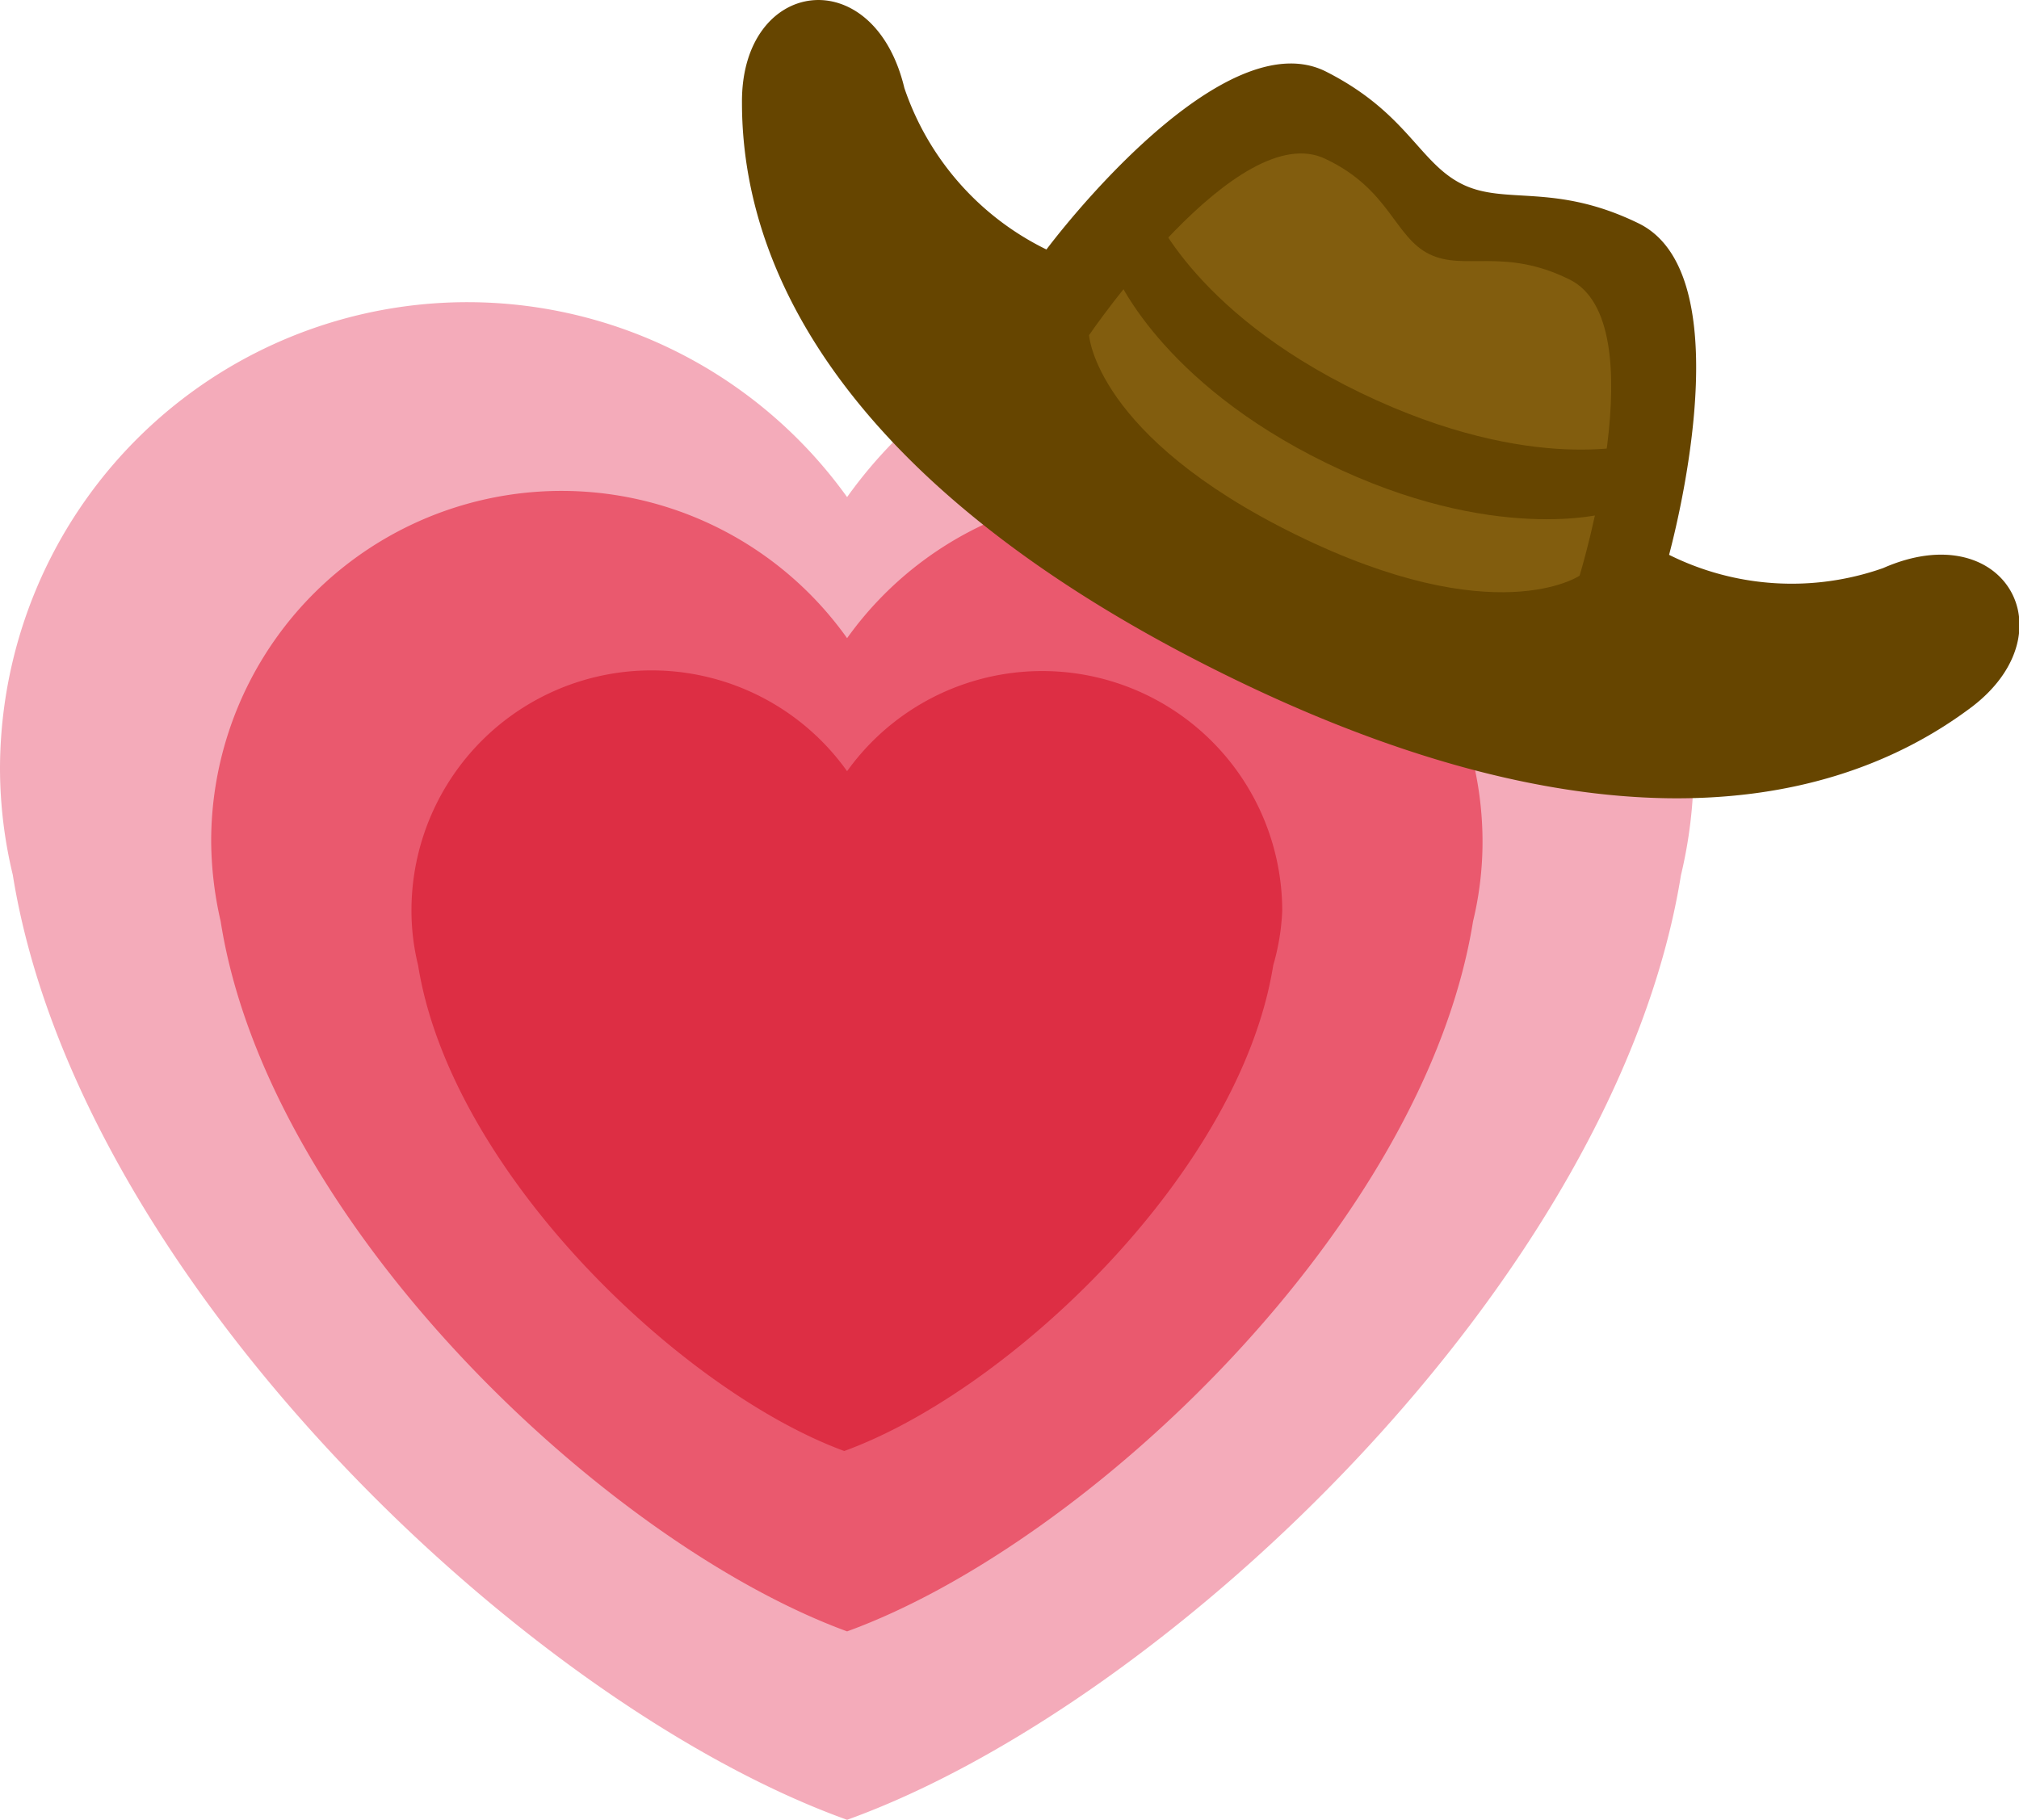 <svg id="Layer_1" data-name="Layer 1" xmlns="http://www.w3.org/2000/svg" viewBox="0 0 42.64 38.44"><defs><style>.cls-1{fill:#f4abba;}.cls-2{fill:#ea596e;}.cls-3{fill:#dd2e44;}.cls-4{fill:#664500;}.cls-5{fill:#825d0e;}</style></defs><path class="cls-1" d="M35.77,16.24A9.86,9.86,0,0,0,17.89,10.5,9.87,9.87,0,0,0,0,16.24a9.67,9.67,0,0,0,.27,2.24C1.64,27,11.1,36,17.89,38.44,24.67,36,34.13,27,35.5,18.49A9.83,9.83,0,0,0,35.77,16.24Z"/><path class="cls-2" d="M31.31,17.78a7.4,7.4,0,0,0-13.42-4.3,7.4,7.4,0,0,0-13.43,4.3,7.72,7.72,0,0,0,.2,1.68c1,6.39,8.13,13.13,13.23,15,5.09-1.85,12.19-8.59,13.22-15A7.15,7.15,0,0,0,31.31,17.78Z"/><path class="cls-3" d="M27.08,19.24a5.07,5.07,0,0,0-9.19-2.95,5.07,5.07,0,0,0-9.2,2.95,4.83,4.83,0,0,0,.14,1.15c.7,4.38,5.57,9,9,10.26,3.49-1.27,8.36-5.88,9.06-10.26A4.83,4.83,0,0,0,27.08,19.24Z"/><path class="cls-4" d="M39.77,12a5.81,5.81,0,0,1-4.52-.28c.33-1.25,1.39-6-.64-7-1.78-.87-2.82-.38-3.73-.83S29.72,2.38,28,1.51c-2-1-5.12,2.73-5.9,3.76a5.9,5.9,0,0,1-3-3.41c-.65-2.71-3.45-2.33-3.43.31,0,4.17,3,8.53,10.2,12.08s12.46,3.19,15.79.67C43.72,13.33,42.31,10.88,39.77,12Z"/><path class="cls-5" d="M33.14,5.9c-1.38-.68-2.21-.17-2.95-.53S29.35,4,28,3.36c-1.85-.91-5,3.72-5,3.72s.13,2.13,4.36,4.21,6,.87,6,.87S35,6.8,33.14,5.9Z"/><path class="cls-4" d="M24.28,4.3s.81,2.24,4.46,4,5.9,1.06,5.9,1.06l-.72,1.48s-2.37.67-5.91-1.06-4.45-4-4.45-4Z"/></svg>
